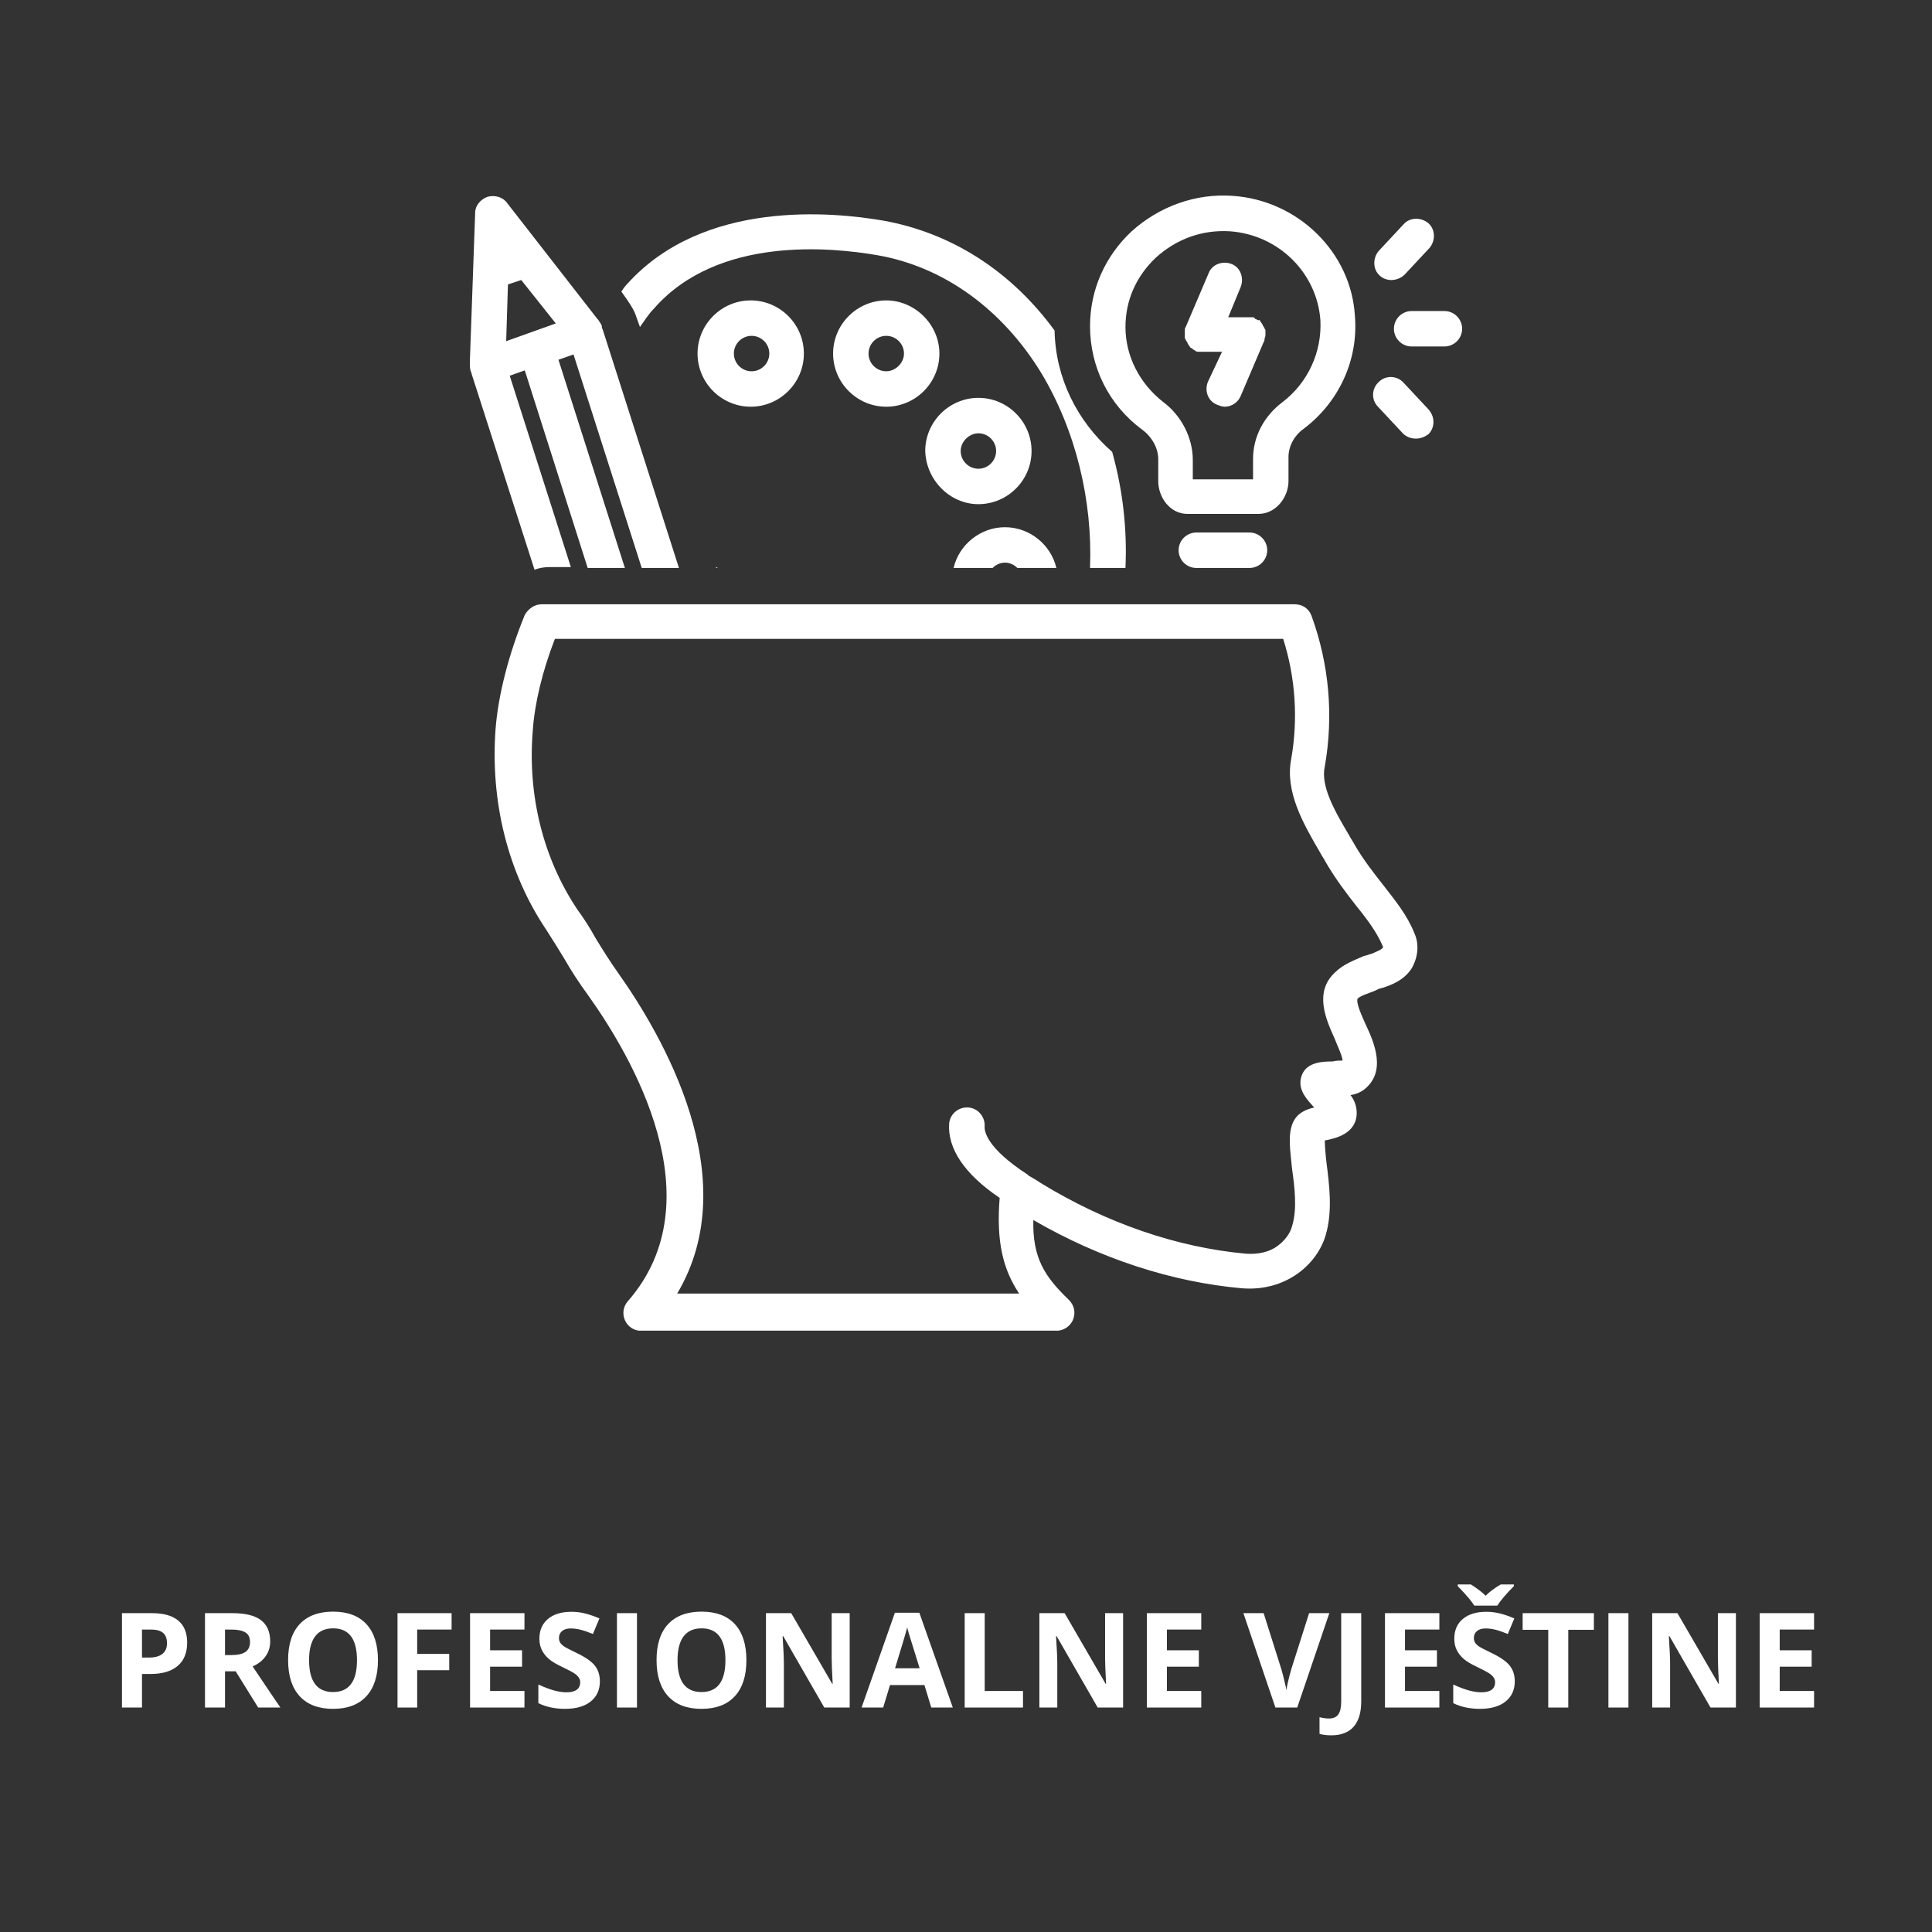 <svg xmlns="http://www.w3.org/2000/svg" xmlns:xlink="http://www.w3.org/1999/xlink" width="800" zoomAndPan="magnify" viewBox="0 0 600 600" height="800" preserveAspectRatio="xMidYMid meet" version="1.0"><rect x="0" y="0" width="600" height="600" fill="#333333" stroke="none"/><defs><g/><clipPath id="efdab8fb37"><path d="M 145.434 60 L 211 60 L 211 177 L 145.434 177 Z M 145.434 60 " clip-rule="nonzero"/></clipPath><clipPath id="af73de87a7"><path d="M 153 187 L 441 187 L 441 413.25 L 153 413.25 Z M 153 187 " clip-rule="nonzero"/></clipPath><clipPath id="940de31999"><path d="M 432 96 L 454.434 96 L 454.434 108 L 432 108 Z M 432 96 " clip-rule="nonzero"/></clipPath></defs><path fill="#ffffff" d="M 303.852 156.574 C 312.93 156.574 320.359 149.148 320.359 140.066 C 320.359 130.988 312.93 123.559 303.852 123.559 C 294.77 123.559 287.34 130.988 287.34 140.066 C 287.617 149.148 295.047 156.574 303.852 156.574 Z M 303.852 134.562 C 306.875 134.562 309.352 137.039 309.352 140.066 C 309.352 143.094 306.875 145.57 303.852 145.57 C 300.824 145.57 298.348 143.094 298.348 140.066 C 298.348 137.039 301.098 134.562 303.852 134.562 Z M 303.852 134.562 " fill-opacity="1" fill-rule="nonzero"/><path fill="#ffffff" d="M 275.234 93.293 C 266.156 93.293 258.727 100.723 258.727 109.801 C 258.727 118.883 266.156 126.309 275.234 126.309 C 284.316 126.309 291.742 118.883 291.742 109.801 C 291.742 100.723 284.039 93.293 275.234 93.293 Z M 275.234 115.305 C 272.207 115.305 269.73 112.828 269.73 109.801 C 269.73 106.773 272.207 104.297 275.234 104.297 C 278.262 104.297 280.738 106.773 280.738 109.801 C 280.738 112.828 277.988 115.305 275.234 115.305 Z M 275.234 115.305 " fill-opacity="1" fill-rule="nonzero"/><path fill="#ffffff" d="M 249.648 109.801 C 249.648 100.723 242.219 93.293 233.137 93.293 C 224.059 93.293 216.629 100.723 216.629 109.801 C 216.629 118.883 224.059 126.309 233.137 126.309 C 242.219 126.309 249.648 118.883 249.648 109.801 Z M 227.91 109.801 C 227.91 106.773 230.387 104.297 233.414 104.297 C 236.441 104.297 238.918 106.773 238.918 109.801 C 238.918 112.828 236.441 115.305 233.414 115.305 C 230.387 115.305 227.91 112.828 227.91 109.801 Z M 227.91 109.801 " fill-opacity="1" fill-rule="nonzero"/><g clip-path="url(#efdab8fb37)"><path fill="#ffffff" d="M 146.191 115.305 C 146.191 115.578 146.191 115.578 146.191 115.305 C 146.469 115.855 146.469 115.855 146.469 116.129 L 166.004 176.938 C 167.379 176.387 169.031 176.109 170.68 176.109 L 177.285 176.109 L 158.301 116.68 L 162.977 115.027 L 182.512 176.387 L 194.066 176.387 L 173.434 111.727 L 178.109 110.078 L 199.297 176.387 L 210.852 176.387 L 187.188 102.371 C 187.188 102.098 186.914 102.098 186.914 101.82 C 186.914 101.547 186.914 101.547 186.914 101.273 C 186.641 100.445 186.09 99.895 185.812 99.344 C 185.812 99.344 185.539 99.07 185.539 99.07 L 157.473 63.027 C 156.098 61.102 153.621 60.551 151.422 61.102 C 149.219 61.926 147.566 63.852 147.566 66.055 L 145.918 112.277 C 145.918 112.551 145.918 112.551 145.918 112.828 C 145.918 113.652 145.918 114.48 146.191 115.305 Z M 172.605 100.445 L 164.902 103.199 L 157.199 105.949 L 157.75 88.34 L 161.875 86.965 Z M 172.605 100.445 " fill-opacity="1" fill-rule="nonzero"/></g><g clip-path="url(#af73de87a7)"><path fill="#ffffff" d="M 427.113 307.629 L 428.215 307.078 C 428.492 307.078 429.039 306.805 429.316 306.805 C 431.793 305.98 435.918 304.602 438.395 300.75 C 440.32 297.449 440.871 293.324 439.223 289.746 C 437.02 284.242 433.441 279.84 429.59 274.887 C 426.566 271.035 423.539 267.184 420.785 262.508 C 420.234 261.406 419.41 260.305 418.859 259.203 C 414.457 251.777 410.055 244.07 411.43 238.02 C 414.184 222.336 412.809 206.375 407.305 191.242 C 406.48 189.043 404.555 187.668 402.078 187.668 L 168.203 187.668 C 166.004 187.668 164.078 189.043 162.977 190.969 C 158.023 203.074 154.723 215.73 153.898 226.461 C 152.246 249.023 157.75 271.035 169.578 288.645 C 171.504 291.672 173.434 294.699 175.082 297.449 C 177.285 301.301 179.762 305.152 182.785 309.281 C 195.719 327.441 222.684 372.562 194.895 404.207 C 193.516 405.855 193.242 408.059 194.066 409.984 C 194.895 411.91 196.82 413.285 199.02 413.285 L 328.062 413.285 C 330.266 413.285 332.465 411.91 333.289 409.707 C 334.117 407.508 333.566 405.305 331.914 403.656 C 324.484 396.5 320.633 390.723 320.91 378.891 C 341.82 391 364.105 398.152 385.566 400.078 C 392.172 400.629 398.227 398.977 403.176 395.402 C 407.305 392.375 410.332 388.246 411.707 383.57 C 413.906 376.141 412.809 367.887 411.98 361.281 C 411.707 359.082 411.43 356.055 411.43 354.129 C 411.43 354.129 411.707 354.129 411.707 354.129 C 414.457 353.578 421.336 352.203 421.336 345.602 C 421.336 343.398 420.512 341.473 419.41 340.098 C 421.062 339.82 422.438 339.27 423.539 338.445 C 430.691 332.941 426.84 323.863 424.09 318.086 C 422.988 315.609 421.062 311.48 421.613 310.105 C 422.988 309.004 425.188 308.457 427.113 307.629 Z M 414.457 302.125 C 408.129 308.18 411.707 316.434 414.457 322.488 C 415.285 324.688 416.934 327.992 416.934 329.367 C 416.109 329.367 414.734 329.367 413.906 329.641 C 410.332 329.641 405.102 329.918 404.004 334.867 C 403.176 338.723 405.93 341.473 408.129 343.949 C 405.652 344.5 402.902 345.602 401.527 348.625 C 399.875 352.477 400.699 357.156 401.25 362.934 C 402.078 368.711 402.902 375.59 401.25 380.816 C 400.699 383.02 399.051 385.219 396.848 386.871 C 394.371 388.797 390.797 389.621 386.945 389.348 C 365.758 387.422 343.746 379.992 323.109 367.336 L 322.285 366.785 C 321.461 366.234 320.359 365.684 319.535 365.137 C 319.535 365.137 319.258 365.137 319.258 364.859 C 306.051 356.332 305.777 351.102 305.777 350.004 C 306.051 346.977 303.852 344.223 300.824 343.949 C 297.797 343.672 295.047 345.875 294.77 348.902 C 294.219 356.605 299.449 364.586 310.453 372.012 C 309.352 385.77 311.555 394.301 316.508 401.73 L 210.301 401.73 C 231.762 365.684 205.348 321.113 192.141 302.402 C 189.391 298.551 187.188 294.973 184.988 291.395 C 183.336 288.371 181.41 285.344 179.211 282.316 C 168.754 266.633 163.801 247.098 165.453 227.012 C 166.004 218.484 168.48 208.305 172.332 198.398 L 398.5 198.398 C 402.352 210.504 403.176 223.438 400.977 235.816 C 399.051 245.996 404.828 255.902 409.781 264.434 C 410.332 265.531 411.156 266.633 411.707 267.734 C 414.734 272.961 418.309 277.641 421.336 281.492 C 424.914 285.895 427.664 289.746 429.316 293.598 C 429.59 294.148 429.59 294.422 429.316 294.422 C 429.039 294.973 427.391 295.523 426.289 296.074 C 425.738 296.348 425.188 296.348 424.637 296.625 L 423.539 296.898 C 420.512 298.273 417.211 299.375 414.457 302.125 Z M 414.457 302.125 " fill-opacity="1" fill-rule="nonzero"/></g><path fill="#ffffff" d="M 382.816 60.824 C 371.262 60 359.98 64.129 351.449 71.832 C 343.195 79.535 338.52 89.992 338.52 101.273 C 338.52 113.93 344.297 125.758 354.75 133.465 C 357.777 135.664 359.703 139.242 359.703 142.543 L 359.703 149.422 C 359.703 154.375 363.281 159.602 368.785 159.602 L 390.797 159.602 C 396.297 159.602 400.152 154.375 400.152 149.422 L 400.152 141.992 C 400.152 138.691 401.801 135.391 404.828 133.188 C 415.832 124.934 421.887 111.727 420.785 98.246 C 419.688 78.434 403.176 62.199 382.816 60.824 Z M 398.227 124.934 C 392.445 129.336 389.145 135.664 389.145 142.543 L 389.145 148.871 L 370.434 148.871 L 370.434 142.82 C 370.434 135.941 366.859 129.062 361.355 124.934 C 353.926 119.156 349.523 110.625 349.523 101.547 C 349.523 93.293 352.824 85.863 358.879 80.086 C 365.207 74.309 373.188 71.281 381.992 71.832 C 397.125 72.934 408.957 84.762 410.055 99.344 C 410.605 109.25 406.203 118.883 398.227 124.934 Z M 398.227 124.934 " fill-opacity="1" fill-rule="nonzero"/><path fill="#ffffff" d="M 392.996 103.746 C 392.996 103.199 392.996 102.922 392.996 102.648 C 392.996 102.371 392.996 102.371 392.723 102.098 C 392.723 101.82 392.723 101.82 392.445 101.547 C 392.445 101.273 392.172 101.273 392.172 100.996 C 392.172 100.723 391.895 100.723 391.895 100.445 C 391.895 100.445 391.621 100.172 391.621 100.172 C 391.621 99.895 391.348 99.895 391.348 99.621 C 391.348 99.621 391.07 99.344 391.07 99.344 C 390.797 99.621 390.797 99.344 390.52 99.344 C 390.246 99.344 390.246 99.07 389.969 99.07 C 389.969 99.07 389.695 99.07 389.695 98.797 C 389.422 98.52 389.145 98.52 388.594 98.52 C 388.32 98.52 387.77 98.52 387.492 98.52 L 381.441 98.52 L 385.293 89.164 C 386.395 86.414 385.293 83.113 382.543 82.012 C 379.789 80.91 376.488 82.012 375.387 84.762 L 368.234 101.547 C 367.957 101.82 367.957 102.371 367.957 102.648 C 367.957 102.922 367.957 103.473 367.957 103.746 C 367.957 103.746 367.957 104.023 367.957 104.023 C 367.957 104.297 367.957 104.574 367.957 104.848 C 367.957 105.125 367.957 105.125 368.234 105.398 C 368.234 105.676 368.234 105.676 368.508 105.949 C 368.508 106.223 368.785 106.223 368.785 106.5 C 368.785 106.773 369.059 106.773 369.059 107.051 C 369.059 107.324 369.336 107.324 369.336 107.324 C 369.336 107.602 369.609 107.602 369.609 107.875 C 369.609 107.875 369.887 108.148 370.16 108.148 C 370.16 108.148 370.434 108.426 370.434 108.426 C 370.711 108.699 370.984 108.699 371.262 108.977 C 371.535 109.25 372.086 109.25 372.359 109.25 C 372.637 109.25 373.188 109.25 373.461 109.25 L 379.516 109.25 L 375.113 118.605 C 374.012 121.355 375.113 124.66 378.141 125.758 C 378.965 126.035 379.516 126.309 380.34 126.309 C 382.543 126.309 384.469 124.934 385.293 123.008 L 392.445 106.223 C 392.723 105.949 392.723 105.398 392.723 105.125 C 392.996 104.574 392.996 104.297 392.996 103.746 Z M 392.996 103.746 " fill-opacity="1" fill-rule="nonzero"/><path fill="#ffffff" d="M 371.535 165.379 C 368.508 165.379 366.031 167.855 366.031 170.883 C 366.031 173.91 368.508 176.387 371.535 176.387 L 388.043 176.387 C 391.07 176.387 393.547 173.91 393.547 170.883 C 393.547 167.855 391.07 165.379 388.043 165.379 Z M 371.535 165.379 " fill-opacity="1" fill-rule="nonzero"/><path fill="#ffffff" d="M 432.066 86.965 C 433.441 86.965 435.094 86.414 436.195 85.312 L 443.898 77.059 C 445.824 74.859 445.824 71.281 443.625 69.355 C 441.422 67.43 437.844 67.43 435.918 69.629 L 428.215 77.883 C 426.289 80.086 426.289 83.664 428.492 85.59 C 429.316 86.414 430.691 86.965 432.066 86.965 Z M 432.066 86.965 " fill-opacity="1" fill-rule="nonzero"/><path fill="#ffffff" d="M 443.625 127.137 L 435.918 118.883 C 433.992 116.68 430.418 116.406 428.215 118.605 C 426.016 120.531 425.738 124.109 427.941 126.309 L 435.645 134.562 C 436.746 135.664 438.121 136.215 439.77 136.215 C 441.148 136.215 442.523 135.664 443.625 134.84 C 445.551 132.914 445.824 129.613 443.625 127.137 Z M 443.625 127.137 " fill-opacity="1" fill-rule="nonzero"/><g clip-path="url(#940de31999)"><path fill="#ffffff" d="M 454.078 102.098 C 454.078 99.07 451.602 96.594 448.574 96.594 L 438.395 96.594 C 435.367 96.594 432.895 99.07 432.895 102.098 C 432.895 105.125 435.367 107.602 438.395 107.602 L 448.574 107.602 C 451.602 107.602 454.078 105.125 454.078 102.098 Z M 454.078 102.098 " fill-opacity="1" fill-rule="nonzero"/></g><path fill="#ffffff" d="M 222.957 176.387 C 222.684 176.387 222.684 176.109 222.406 176.109 L 222.406 176.387 Z M 222.957 176.387 " fill-opacity="1" fill-rule="nonzero"/><path fill="#ffffff" d="M 349.523 176.387 C 350.074 164.281 348.699 152.172 345.398 140.344 C 334.391 130.711 327.789 117.23 327.512 102.648 C 314.031 84.211 295.598 72.383 274.41 68.531 C 258.453 65.777 218.555 61.926 194.895 88.066 C 194.066 88.891 193.516 89.715 192.969 90.543 L 194.895 93.293 C 195.992 94.941 197.094 96.594 197.645 98.52 L 198.746 101.547 C 200.121 99.621 201.496 97.418 203.148 95.77 C 222.957 73.207 258.176 76.785 272.484 79.262 C 293.121 82.836 311.277 96.043 323.387 115.855 C 334.117 133.738 339.344 155.477 338.52 176.387 Z M 349.523 176.387 " fill-opacity="1" fill-rule="nonzero"/><path fill="#ffffff" d="M 312.105 174.734 C 313.48 174.734 314.855 175.285 315.957 176.387 L 328.062 176.387 C 326.41 169.23 319.809 163.73 312.105 163.73 C 304.402 163.73 297.797 169.23 296.145 176.387 L 308.254 176.387 C 309.352 175.285 310.73 174.734 312.105 174.734 Z M 312.105 174.734 " fill-opacity="1" fill-rule="nonzero"/><g fill="#ffffff" fill-opacity="1"><g transform="translate(34.189, 530.292)"><g><path d="M 9.906 -15.516 L 11.953 -15.516 C 13.859 -15.516 15.285 -15.891 16.234 -16.641 C 17.191 -17.398 17.672 -18.504 17.672 -19.953 C 17.672 -21.41 17.27 -22.484 16.469 -23.172 C 15.676 -23.867 14.43 -24.219 12.734 -24.219 L 9.906 -24.219 Z M 23.938 -20.172 C 23.938 -17.016 22.953 -14.598 20.984 -12.922 C 19.016 -11.254 16.211 -10.422 12.578 -10.422 L 9.906 -10.422 L 9.906 0 L 3.688 0 L 3.688 -29.312 L 13.047 -29.312 C 16.609 -29.312 19.312 -28.547 21.156 -27.016 C 23.008 -25.484 23.938 -23.203 23.938 -20.172 Z M 23.938 -20.172 "/></g></g></g><g fill="#ffffff" fill-opacity="1"><g transform="translate(59.974, 530.292)"><g><path d="M 9.906 -16.297 L 11.906 -16.297 C 13.875 -16.297 15.328 -16.625 16.266 -17.281 C 17.203 -17.938 17.672 -18.969 17.672 -20.375 C 17.672 -21.758 17.191 -22.742 16.234 -23.328 C 15.273 -23.922 13.797 -24.219 11.797 -24.219 L 9.906 -24.219 Z M 9.906 -11.25 L 9.906 0 L 3.688 0 L 3.688 -29.312 L 12.234 -29.312 C 16.211 -29.312 19.156 -28.586 21.062 -27.141 C 22.977 -25.691 23.938 -23.488 23.938 -20.531 C 23.938 -18.801 23.461 -17.266 22.516 -15.922 C 21.566 -14.586 20.223 -13.535 18.484 -12.766 C 22.898 -6.18 25.773 -1.926 27.109 0 L 20.203 0 L 13.219 -11.25 Z M 9.906 -11.25 "/></g></g></g><g fill="#ffffff" fill-opacity="1"><g transform="translate(87.081, 530.292)"><g><path d="M 30.297 -14.703 C 30.297 -9.848 29.094 -6.113 26.688 -3.5 C 24.281 -0.895 20.832 0.406 16.344 0.406 C 11.852 0.406 8.406 -0.895 6 -3.5 C 3.594 -6.113 2.391 -9.859 2.391 -14.734 C 2.391 -19.617 3.594 -23.348 6 -25.922 C 8.414 -28.492 11.875 -29.781 16.375 -29.781 C 20.883 -29.781 24.332 -28.484 26.719 -25.891 C 29.102 -23.297 30.297 -19.566 30.297 -14.703 Z M 8.906 -14.703 C 8.906 -11.422 9.523 -8.953 10.766 -7.297 C 12.004 -5.641 13.863 -4.812 16.344 -4.812 C 21.301 -4.812 23.781 -8.109 23.781 -14.703 C 23.781 -21.297 21.312 -24.594 16.375 -24.594 C 13.906 -24.594 12.039 -23.758 10.781 -22.094 C 9.531 -20.438 8.906 -17.973 8.906 -14.703 Z M 8.906 -14.703 "/></g></g></g><g fill="#ffffff" fill-opacity="1"><g transform="translate(119.763, 530.292)"><g><path d="M 9.797 0 L 3.688 0 L 3.688 -29.312 L 20.484 -29.312 L 20.484 -24.219 L 9.797 -24.219 L 9.797 -16.656 L 19.75 -16.656 L 19.75 -11.594 L 9.797 -11.594 Z M 9.797 0 "/></g></g></g><g fill="#ffffff" fill-opacity="1"><g transform="translate(142.299, 530.292)"><g><path d="M 20.578 0 L 3.688 0 L 3.688 -29.312 L 20.578 -29.312 L 20.578 -24.219 L 9.906 -24.219 L 9.906 -17.781 L 19.828 -17.781 L 19.828 -12.688 L 9.906 -12.688 L 9.906 -5.141 L 20.578 -5.141 Z M 20.578 0 "/></g></g></g><g fill="#ffffff" fill-opacity="1"><g transform="translate(165.297, 530.292)"><g><path d="M 21 -8.141 C 21 -5.492 20.047 -3.406 18.141 -1.875 C 16.234 -0.352 13.582 0.406 10.188 0.406 C 7.062 0.406 4.297 -0.18 1.891 -1.359 L 1.891 -7.141 C 3.867 -6.254 5.539 -5.629 6.906 -5.266 C 8.281 -4.91 9.535 -4.734 10.672 -4.734 C 12.035 -4.734 13.078 -4.992 13.797 -5.516 C 14.523 -6.035 14.891 -6.812 14.891 -7.844 C 14.891 -8.414 14.727 -8.926 14.406 -9.375 C 14.094 -9.82 13.625 -10.25 13 -10.656 C 12.375 -11.07 11.109 -11.738 9.203 -12.656 C 7.41 -13.5 6.066 -14.305 5.172 -15.078 C 4.273 -15.848 3.555 -16.75 3.016 -17.781 C 2.484 -18.812 2.219 -20.016 2.219 -21.391 C 2.219 -23.984 3.098 -26.02 4.859 -27.5 C 6.617 -28.988 9.051 -29.734 12.156 -29.734 C 13.676 -29.734 15.129 -29.551 16.516 -29.188 C 17.898 -28.832 19.348 -28.328 20.859 -27.672 L 18.844 -22.844 C 17.281 -23.477 15.988 -23.922 14.969 -24.172 C 13.945 -24.43 12.941 -24.562 11.953 -24.562 C 10.773 -24.562 9.867 -24.285 9.234 -23.734 C 8.609 -23.191 8.297 -22.477 8.297 -21.594 C 8.297 -21.039 8.422 -20.562 8.672 -20.156 C 8.93 -19.75 9.336 -19.352 9.891 -18.969 C 10.453 -18.594 11.766 -17.91 13.828 -16.922 C 16.566 -15.609 18.445 -14.289 19.469 -12.969 C 20.488 -11.656 21 -10.047 21 -8.141 Z M 21 -8.141 "/></g></g></g><g fill="#ffffff" fill-opacity="1"><g transform="translate(187.913, 530.292)"><g><path d="M 3.688 0 L 3.688 -29.312 L 9.906 -29.312 L 9.906 0 Z M 3.688 0 "/></g></g></g><g fill="#ffffff" fill-opacity="1"><g transform="translate(201.507, 530.292)"><g><path d="M 30.297 -14.703 C 30.297 -9.848 29.094 -6.113 26.688 -3.5 C 24.281 -0.895 20.832 0.406 16.344 0.406 C 11.852 0.406 8.406 -0.895 6 -3.5 C 3.594 -6.113 2.391 -9.859 2.391 -14.734 C 2.391 -19.617 3.594 -23.348 6 -25.922 C 8.414 -28.492 11.875 -29.781 16.375 -29.781 C 20.883 -29.781 24.332 -28.484 26.719 -25.891 C 29.102 -23.297 30.297 -19.566 30.297 -14.703 Z M 8.906 -14.703 C 8.906 -11.422 9.523 -8.953 10.766 -7.297 C 12.004 -5.641 13.863 -4.812 16.344 -4.812 C 21.301 -4.812 23.781 -8.109 23.781 -14.703 C 23.781 -21.297 21.312 -24.594 16.375 -24.594 C 13.906 -24.594 12.039 -23.758 10.781 -22.094 C 9.531 -20.438 8.906 -17.973 8.906 -14.703 Z M 8.906 -14.703 "/></g></g></g><g fill="#ffffff" fill-opacity="1"><g transform="translate(234.189, 530.292)"><g><path d="M 29.688 0 L 21.797 0 L 9.047 -22.172 L 8.859 -22.172 C 9.117 -18.254 9.25 -15.461 9.25 -13.797 L 9.25 0 L 3.688 0 L 3.688 -29.312 L 11.531 -29.312 L 24.266 -7.359 L 24.406 -7.359 C 24.195 -11.172 24.094 -13.863 24.094 -15.438 L 24.094 -29.312 L 29.688 -29.312 Z M 29.688 0 "/></g></g></g><g fill="#ffffff" fill-opacity="1"><g transform="translate(267.572, 530.292)"><g><path d="M 21.641 0 L 19.516 -6.984 L 8.828 -6.984 L 6.703 0 L 0 0 L 10.344 -29.438 L 17.938 -29.438 L 28.328 0 Z M 18.031 -12.188 C 16.062 -18.508 14.953 -22.082 14.703 -22.906 C 14.453 -23.738 14.273 -24.395 14.172 -24.875 C 13.734 -23.164 12.473 -18.938 10.391 -12.188 Z M 18.031 -12.188 "/></g></g></g><g fill="#ffffff" fill-opacity="1"><g transform="translate(295.903, 530.292)"><g><path d="M 3.688 0 L 3.688 -29.312 L 9.906 -29.312 L 9.906 -5.141 L 21.797 -5.141 L 21.797 0 Z M 3.688 0 "/></g></g></g><g fill="#ffffff" fill-opacity="1"><g transform="translate(319.101, 530.292)"><g><path d="M 29.688 0 L 21.797 0 L 9.047 -22.172 L 8.859 -22.172 C 9.117 -18.254 9.25 -15.461 9.25 -13.797 L 9.25 0 L 3.688 0 L 3.688 -29.312 L 11.531 -29.312 L 24.266 -7.359 L 24.406 -7.359 C 24.195 -11.172 24.094 -13.863 24.094 -15.438 L 24.094 -29.312 L 29.688 -29.312 Z M 29.688 0 "/></g></g></g><g fill="#ffffff" fill-opacity="1"><g transform="translate(352.484, 530.292)"><g><path d="M 20.578 0 L 3.688 0 L 3.688 -29.312 L 20.578 -29.312 L 20.578 -24.219 L 9.906 -24.219 L 9.906 -17.781 L 19.828 -17.781 L 19.828 -12.688 L 9.906 -12.688 L 9.906 -5.141 L 20.578 -5.141 Z M 20.578 0 "/></g></g></g><g fill="#ffffff" fill-opacity="1"><g transform="translate(375.481, 530.292)"><g/></g></g><g fill="#ffffff" fill-opacity="1"><g transform="translate(386.148, 530.292)"><g><path d="M 20.406 -29.312 L 26.688 -29.312 L 16.719 0 L 9.938 0 L 0 -29.312 L 6.281 -29.312 L 11.797 -11.875 C 12.098 -10.844 12.41 -9.641 12.734 -8.266 C 13.066 -6.898 13.273 -5.945 13.359 -5.406 C 13.504 -6.645 14.004 -8.801 14.859 -11.875 Z M 20.406 -29.312 "/></g></g></g><g fill="#ffffff" fill-opacity="1"><g transform="translate(412.835, 530.292)"><g><path d="M 0.625 8.625 C -0.781 8.625 -2.004 8.477 -3.047 8.188 L -3.047 3 C -1.973 3.27 -1 3.406 -0.125 3.406 C 1.238 3.406 2.211 2.977 2.797 2.125 C 3.391 1.281 3.688 -0.039 3.688 -1.844 L 3.688 -29.312 L 9.906 -29.312 L 9.906 -1.891 C 9.906 1.535 9.125 4.145 7.562 5.938 C 6 7.727 3.688 8.625 0.625 8.625 Z M 0.625 8.625 "/></g></g></g><g fill="#ffffff" fill-opacity="1"><g transform="translate(426.429, 530.292)"><g><path d="M 20.578 0 L 3.688 0 L 3.688 -29.312 L 20.578 -29.312 L 20.578 -24.219 L 9.906 -24.219 L 9.906 -17.781 L 19.828 -17.781 L 19.828 -12.688 L 9.906 -12.688 L 9.906 -5.141 L 20.578 -5.141 Z M 20.578 0 "/></g></g></g><g fill="#ffffff" fill-opacity="1"><g transform="translate(449.426, 530.292)"><g><path d="M 21 -8.141 C 21 -5.492 20.047 -3.406 18.141 -1.875 C 16.234 -0.352 13.582 0.406 10.188 0.406 C 7.062 0.406 4.297 -0.18 1.891 -1.359 L 1.891 -7.141 C 3.867 -6.254 5.539 -5.629 6.906 -5.266 C 8.281 -4.91 9.535 -4.734 10.672 -4.734 C 12.035 -4.734 13.078 -4.992 13.797 -5.516 C 14.523 -6.035 14.891 -6.812 14.891 -7.844 C 14.891 -8.414 14.727 -8.926 14.406 -9.375 C 14.094 -9.82 13.625 -10.25 13 -10.656 C 12.375 -11.07 11.109 -11.738 9.203 -12.656 C 7.41 -13.5 6.066 -14.305 5.172 -15.078 C 4.273 -15.848 3.555 -16.75 3.016 -17.781 C 2.484 -18.812 2.219 -20.016 2.219 -21.391 C 2.219 -23.984 3.098 -26.02 4.859 -27.5 C 6.617 -28.988 9.051 -29.734 12.156 -29.734 C 13.676 -29.734 15.129 -29.551 16.516 -29.188 C 17.898 -28.832 19.348 -28.328 20.859 -27.672 L 18.844 -22.844 C 17.281 -23.477 15.988 -23.922 14.969 -24.172 C 13.945 -24.43 12.941 -24.562 11.953 -24.562 C 10.773 -24.562 9.867 -24.285 9.234 -23.734 C 8.609 -23.191 8.297 -22.477 8.297 -21.594 C 8.297 -21.039 8.422 -20.562 8.672 -20.156 C 8.93 -19.75 9.336 -19.352 9.891 -18.969 C 10.453 -18.594 11.766 -17.91 13.828 -16.922 C 16.566 -15.609 18.445 -14.289 19.469 -12.969 C 20.488 -11.656 21 -10.047 21 -8.141 Z M 20.719 -38.234 L 20.719 -37.703 C 19.594 -36.578 18.555 -35.457 17.609 -34.344 C 16.672 -33.227 15.992 -32.332 15.578 -31.656 L 8.422 -31.656 C 8.035 -32.289 7.477 -33.047 6.75 -33.922 C 6.031 -34.797 4.879 -36.055 3.297 -37.703 L 3.297 -38.234 L 7.359 -38.234 C 9.328 -36.992 10.859 -35.82 11.953 -34.719 C 13.078 -35.875 14.641 -37.047 16.641 -38.234 Z M 20.719 -38.234 "/></g></g></g><g fill="#ffffff" fill-opacity="1"><g transform="translate(472.042, 530.292)"><g><path d="M 15 0 L 8.781 0 L 8.781 -24.141 L 0.828 -24.141 L 0.828 -29.312 L 22.953 -29.312 L 22.953 -24.141 L 15 -24.141 Z M 15 0 "/></g></g></g><g fill="#ffffff" fill-opacity="1"><g transform="translate(495.822, 530.292)"><g><path d="M 3.688 0 L 3.688 -29.312 L 9.906 -29.312 L 9.906 0 Z M 3.688 0 "/></g></g></g><g fill="#ffffff" fill-opacity="1"><g transform="translate(509.416, 530.292)"><g><path d="M 29.688 0 L 21.797 0 L 9.047 -22.172 L 8.859 -22.172 C 9.117 -18.254 9.25 -15.461 9.25 -13.797 L 9.25 0 L 3.688 0 L 3.688 -29.312 L 11.531 -29.312 L 24.266 -7.359 L 24.406 -7.359 C 24.195 -11.172 24.094 -13.863 24.094 -15.438 L 24.094 -29.312 L 29.688 -29.312 Z M 29.688 0 "/></g></g></g><g fill="#ffffff" fill-opacity="1"><g transform="translate(542.799, 530.292)"><g><path d="M 20.578 0 L 3.688 0 L 3.688 -29.312 L 20.578 -29.312 L 20.578 -24.219 L 9.906 -24.219 L 9.906 -17.781 L 19.828 -17.781 L 19.828 -12.688 L 9.906 -12.688 L 9.906 -5.141 L 20.578 -5.141 Z M 20.578 0 "/></g></g></g></svg>